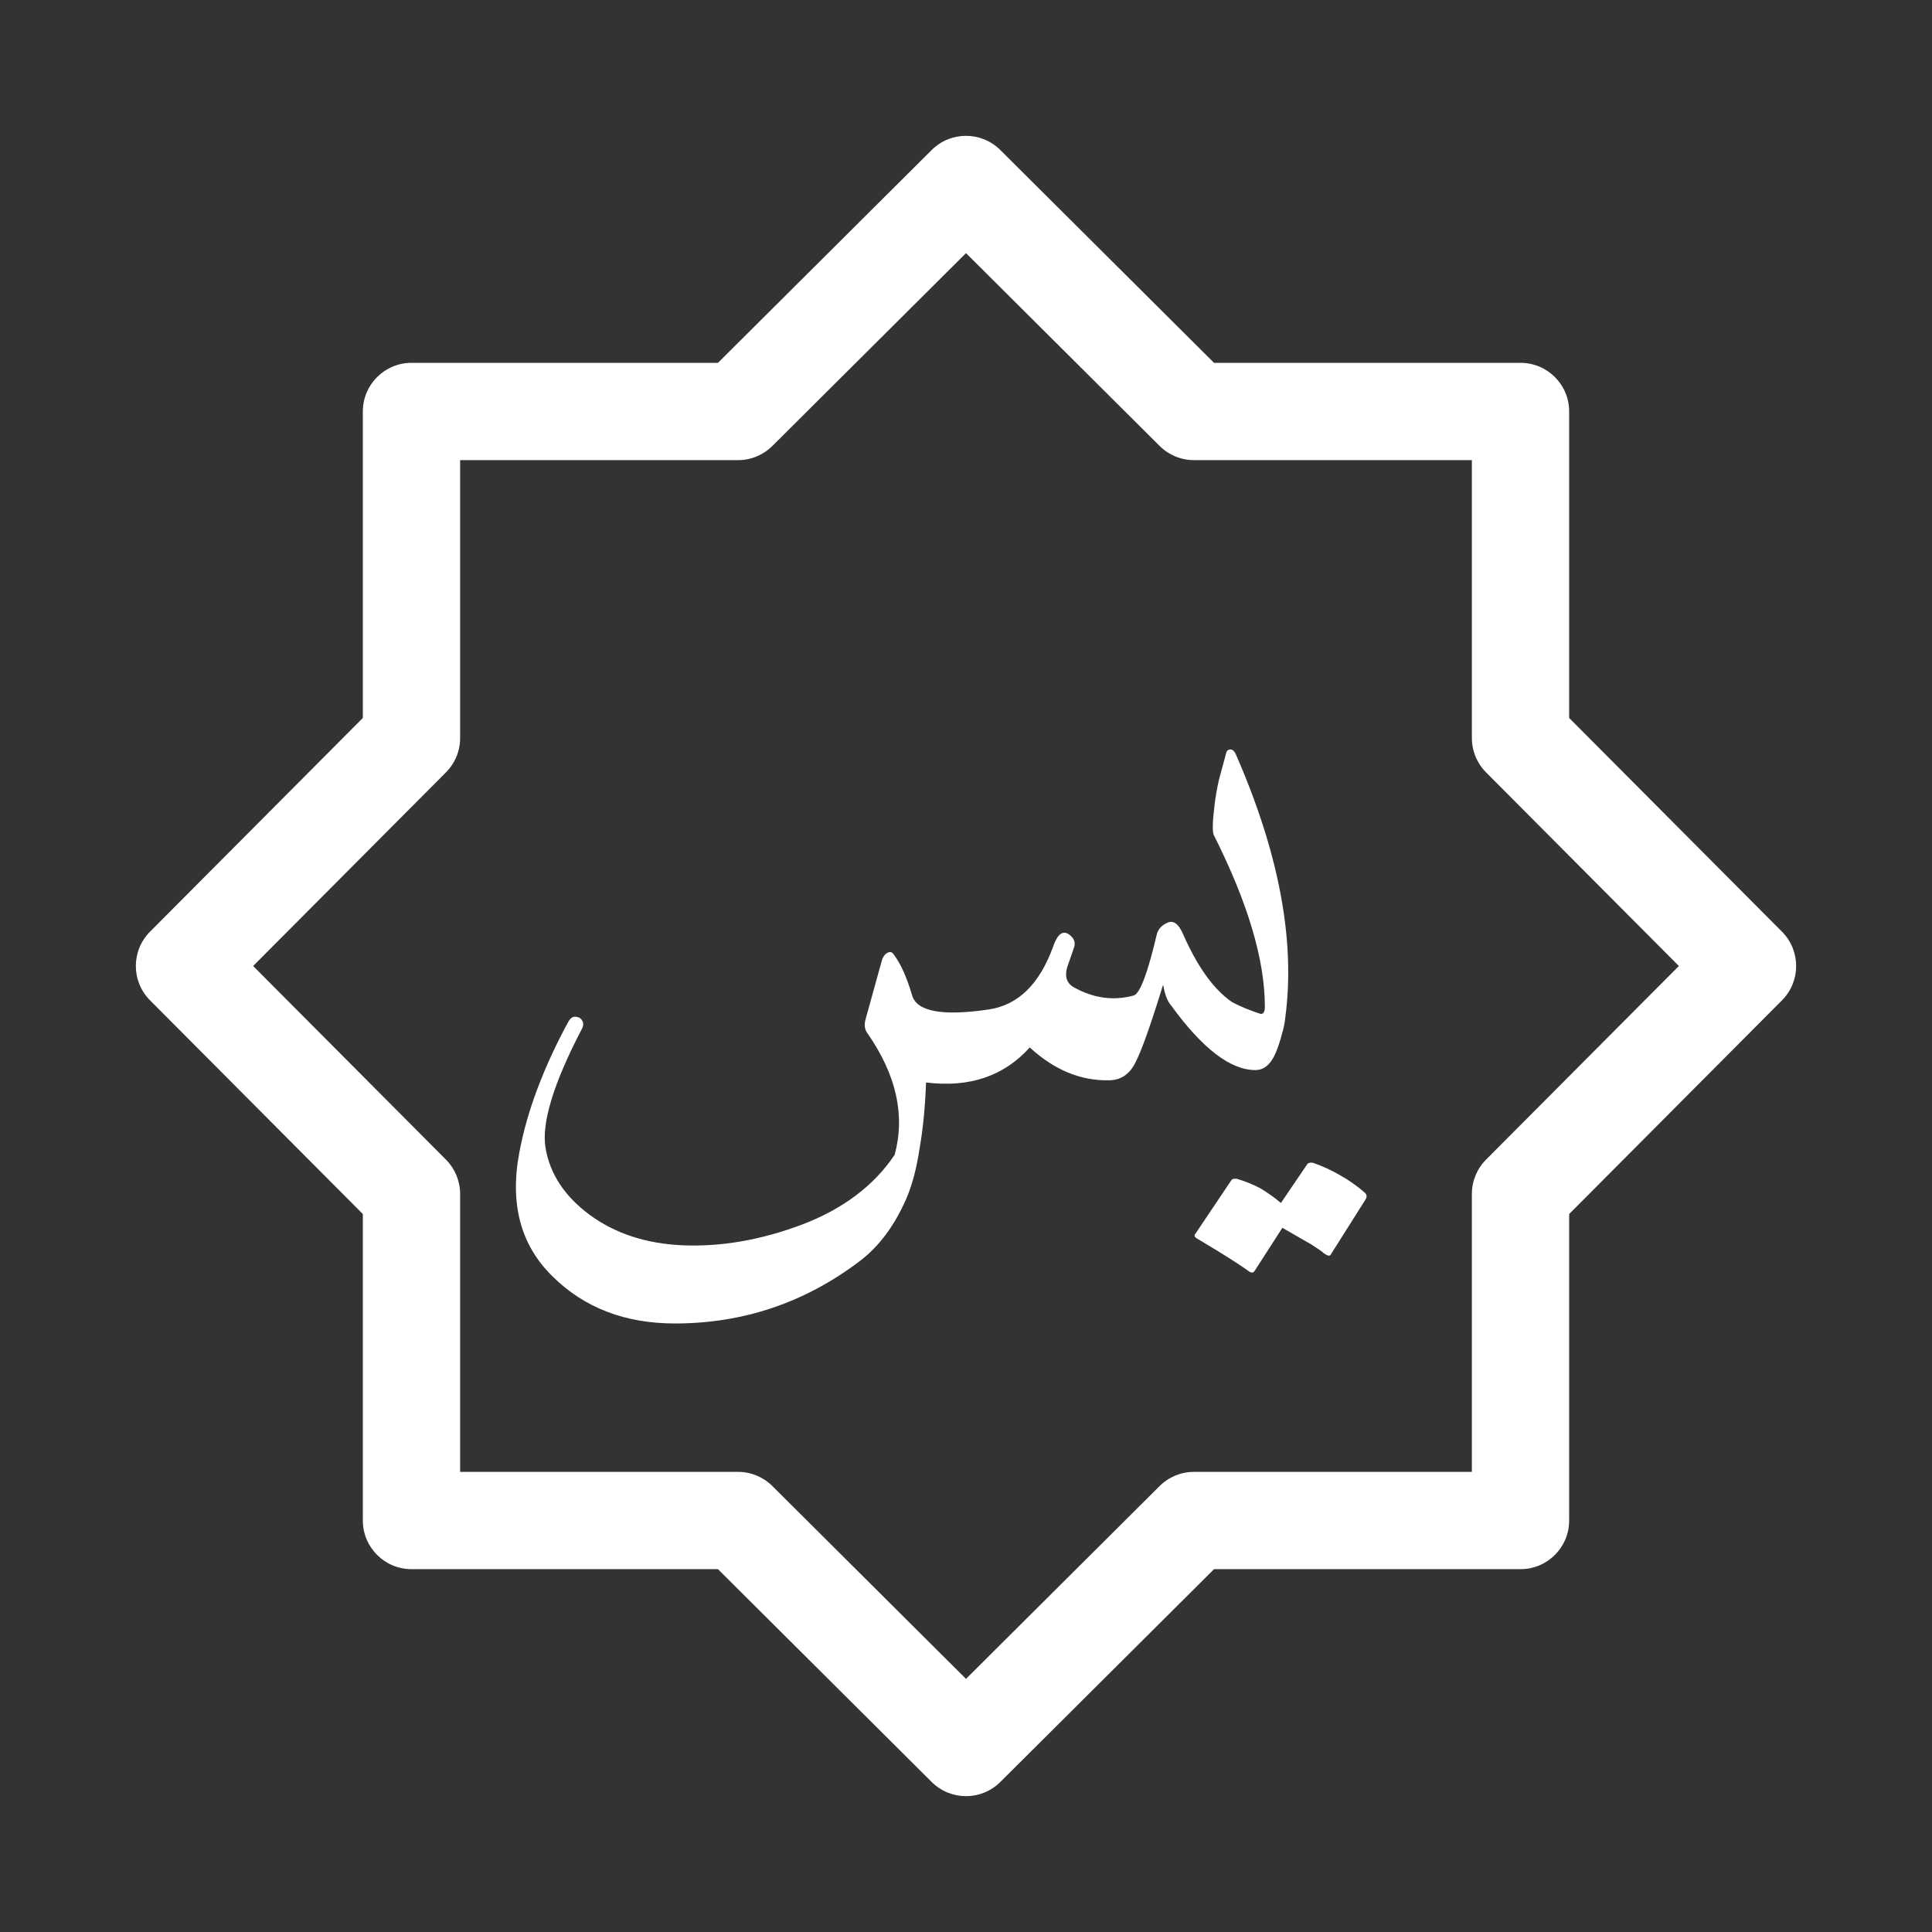 <svg width="1024" height="1024" viewBox="0 0 1024 1024" fill="none"
    xmlns="http://www.w3.org/2000/svg">
    <rect x="0" y="0" width="1024" height="1024" fill="#333333" stroke="none"/>
    <g clip-path="url(#clip0_1598_253)">
        <path
            d="M613.14 495.17C613.914 492.332 615.85 490.268 618.946 488.978C622.042 487.687 624.752 489.752 627.074 495.17C636.621 516.845 647.717 530.134 660.36 535.036C667.069 537.617 669.907 542.906 668.875 550.905C668.101 558.13 665.392 561.355 660.747 560.581C648.362 558.775 636.234 548.97 624.365 531.166L619.72 522.264C618.172 520.457 617.011 520.586 616.237 522.651C609.786 543.551 605.012 556.969 601.916 562.904C598.82 569.354 594.046 572.58 587.595 572.58C572.629 572.838 558.696 567.032 545.794 555.163C532.118 570.387 513.798 576.579 490.833 573.741C490.317 587.159 489.156 598.899 487.35 608.962C485.802 619.284 483.479 628.057 480.383 635.282C474.19 649.473 466.062 660.44 455.999 668.181C426.841 690.371 394.071 701.467 357.689 701.467C331.37 701.467 309.824 693.21 293.052 676.696C276.022 660.182 270.087 638.249 275.248 610.898C277.312 599.802 280.537 588.449 284.924 576.837C289.31 565.226 294.729 553.485 301.18 541.616C302.212 539.81 303.373 538.907 304.663 538.907C306.47 538.907 307.76 539.552 308.534 540.842C309.308 542.132 309.308 543.551 308.534 545.099C293.31 574.257 286.859 595.416 289.181 608.575C291.504 622.251 299.245 633.991 312.404 643.797C326.08 653.86 342.723 659.278 362.333 660.053C382.46 660.827 403.231 657.214 424.648 649.215C446.581 640.958 463.095 628.573 474.19 612.059C479.867 591.158 475.093 569.741 459.869 547.809C458.321 545.745 457.934 543.293 458.708 540.455L467.61 508.33C468.384 506.524 469.417 505.363 470.707 504.846C471.997 504.33 473.029 504.717 473.803 506.008C475.867 508.846 477.674 512.071 479.222 515.684C480.77 519.296 482.189 523.296 483.479 527.682C486.06 536.197 499.606 538.649 524.119 535.036C539.601 532.714 550.955 521.619 558.18 501.75C560.76 494.267 563.985 492.461 567.856 496.331C569.404 497.88 569.92 499.686 569.404 501.75L565.533 512.974C564.243 517.877 565.533 521.361 569.404 523.425C579.725 529.101 590.175 530.521 600.755 527.682C604.109 526.908 608.238 516.071 613.14 495.17ZM654.917 399.57C677.882 451.95 686.655 498.525 681.236 539.294C680.978 542.132 680.333 545.228 679.301 548.583C678.527 551.679 677.495 554.776 676.205 557.872C673.625 564.065 670.012 567.161 665.368 567.161C652.208 567.161 637.371 555.808 620.857 533.101C618.535 530.521 616.987 526.134 616.212 519.941C615.954 517.103 615.825 514.394 615.825 511.813C615.567 508.975 615.567 506.266 615.825 503.685C616.341 498.525 617.632 495.944 619.696 495.944C620.728 495.944 621.889 497.235 623.179 499.815C631.178 517.877 646.144 530.392 668.077 537.358C669.625 537.617 670.399 536.326 670.399 533.488C670.399 508.717 661.368 478.398 643.306 442.532C642.532 440.726 642.661 435.565 643.693 427.05C644.209 422.663 644.983 418.148 646.015 413.503C647.305 408.601 648.595 403.827 649.886 399.182C650.144 397.892 650.918 397.247 652.208 397.247C653.24 397.247 654.143 398.021 654.917 399.57ZM692.848 617.09C693.364 616.316 694.396 616.058 695.944 616.316C701.105 618.122 705.878 620.316 710.265 622.896C714.91 625.476 719.296 628.573 723.425 632.185C724.457 633.217 724.586 634.378 723.812 635.669L705.233 665.084C704.717 665.858 703.556 665.6 701.75 664.31C700.976 663.536 698.783 661.988 695.17 659.666C691.558 657.601 686.397 654.634 679.688 650.763L664.98 673.599C664.206 674.889 662.916 674.76 661.11 673.212C660.078 672.438 657.369 670.632 652.982 667.794C648.595 664.955 642.274 661.085 634.017 656.182C632.985 655.408 632.856 654.634 633.63 653.86L652.595 625.605C653.111 624.831 654.143 624.573 655.691 624.831C660.078 626.121 664.206 627.799 668.077 629.863C671.947 632.185 675.56 634.765 678.914 637.604L692.848 617.09Z"
            fill="white" />
    </g>
    <g clip-path="url(#clip1_1598_253)">
        <path
            d="M831.688 380.535V218.094C831.688 203.856 820.144 192.312 805.906 192.312H643.465L530.191 79.513C520.13 69.496 503.867 69.496 493.807 79.513L380.535 192.312H218.094C203.856 192.312 192.312 203.856 192.312 218.094V380.535L79.513 493.809C69.496 503.869 69.496 520.133 79.513 530.193L192.312 643.465V805.906C192.312 820.144 203.856 831.688 218.094 831.688H380.535L493.807 944.487C498.838 949.496 505.419 952 512 952C518.581 952 525.162 949.496 530.191 944.487L643.465 831.688H805.906C820.144 831.688 831.688 820.144 831.688 805.906V643.465L944.487 530.193C954.504 520.133 954.504 503.869 944.487 493.809L831.688 380.535ZM787.638 614.625C782.827 619.458 780.125 625.998 780.125 632.816V780.125H632.818C626 780.125 619.458 782.827 614.627 787.638L512 889.835L409.375 787.638C404.542 782.827 398.002 780.125 391.184 780.125H243.875V632.818C243.875 626 241.173 619.458 236.362 614.627L134.165 512L236.362 409.375C241.173 404.542 243.875 398.002 243.875 391.184V243.875H391.182C398 243.875 404.542 241.173 409.373 236.362L512 134.165L614.627 236.362C619.46 241.173 626 243.875 632.818 243.875H780.125V391.182C780.125 398 782.827 404.542 787.638 409.373L889.835 512L787.638 614.625Z"
            fill="white" />
    </g>
    <defs>
        <clipPath id="clip0_1598_253">
            <rect width="762" height="762" fill="white" transform="translate(131 131)" />
        </clipPath>
        <clipPath id="clip1_1598_253">
            <rect width="880" height="880" fill="white" transform="translate(72 72)" />
        </clipPath>
    </defs>
</svg>